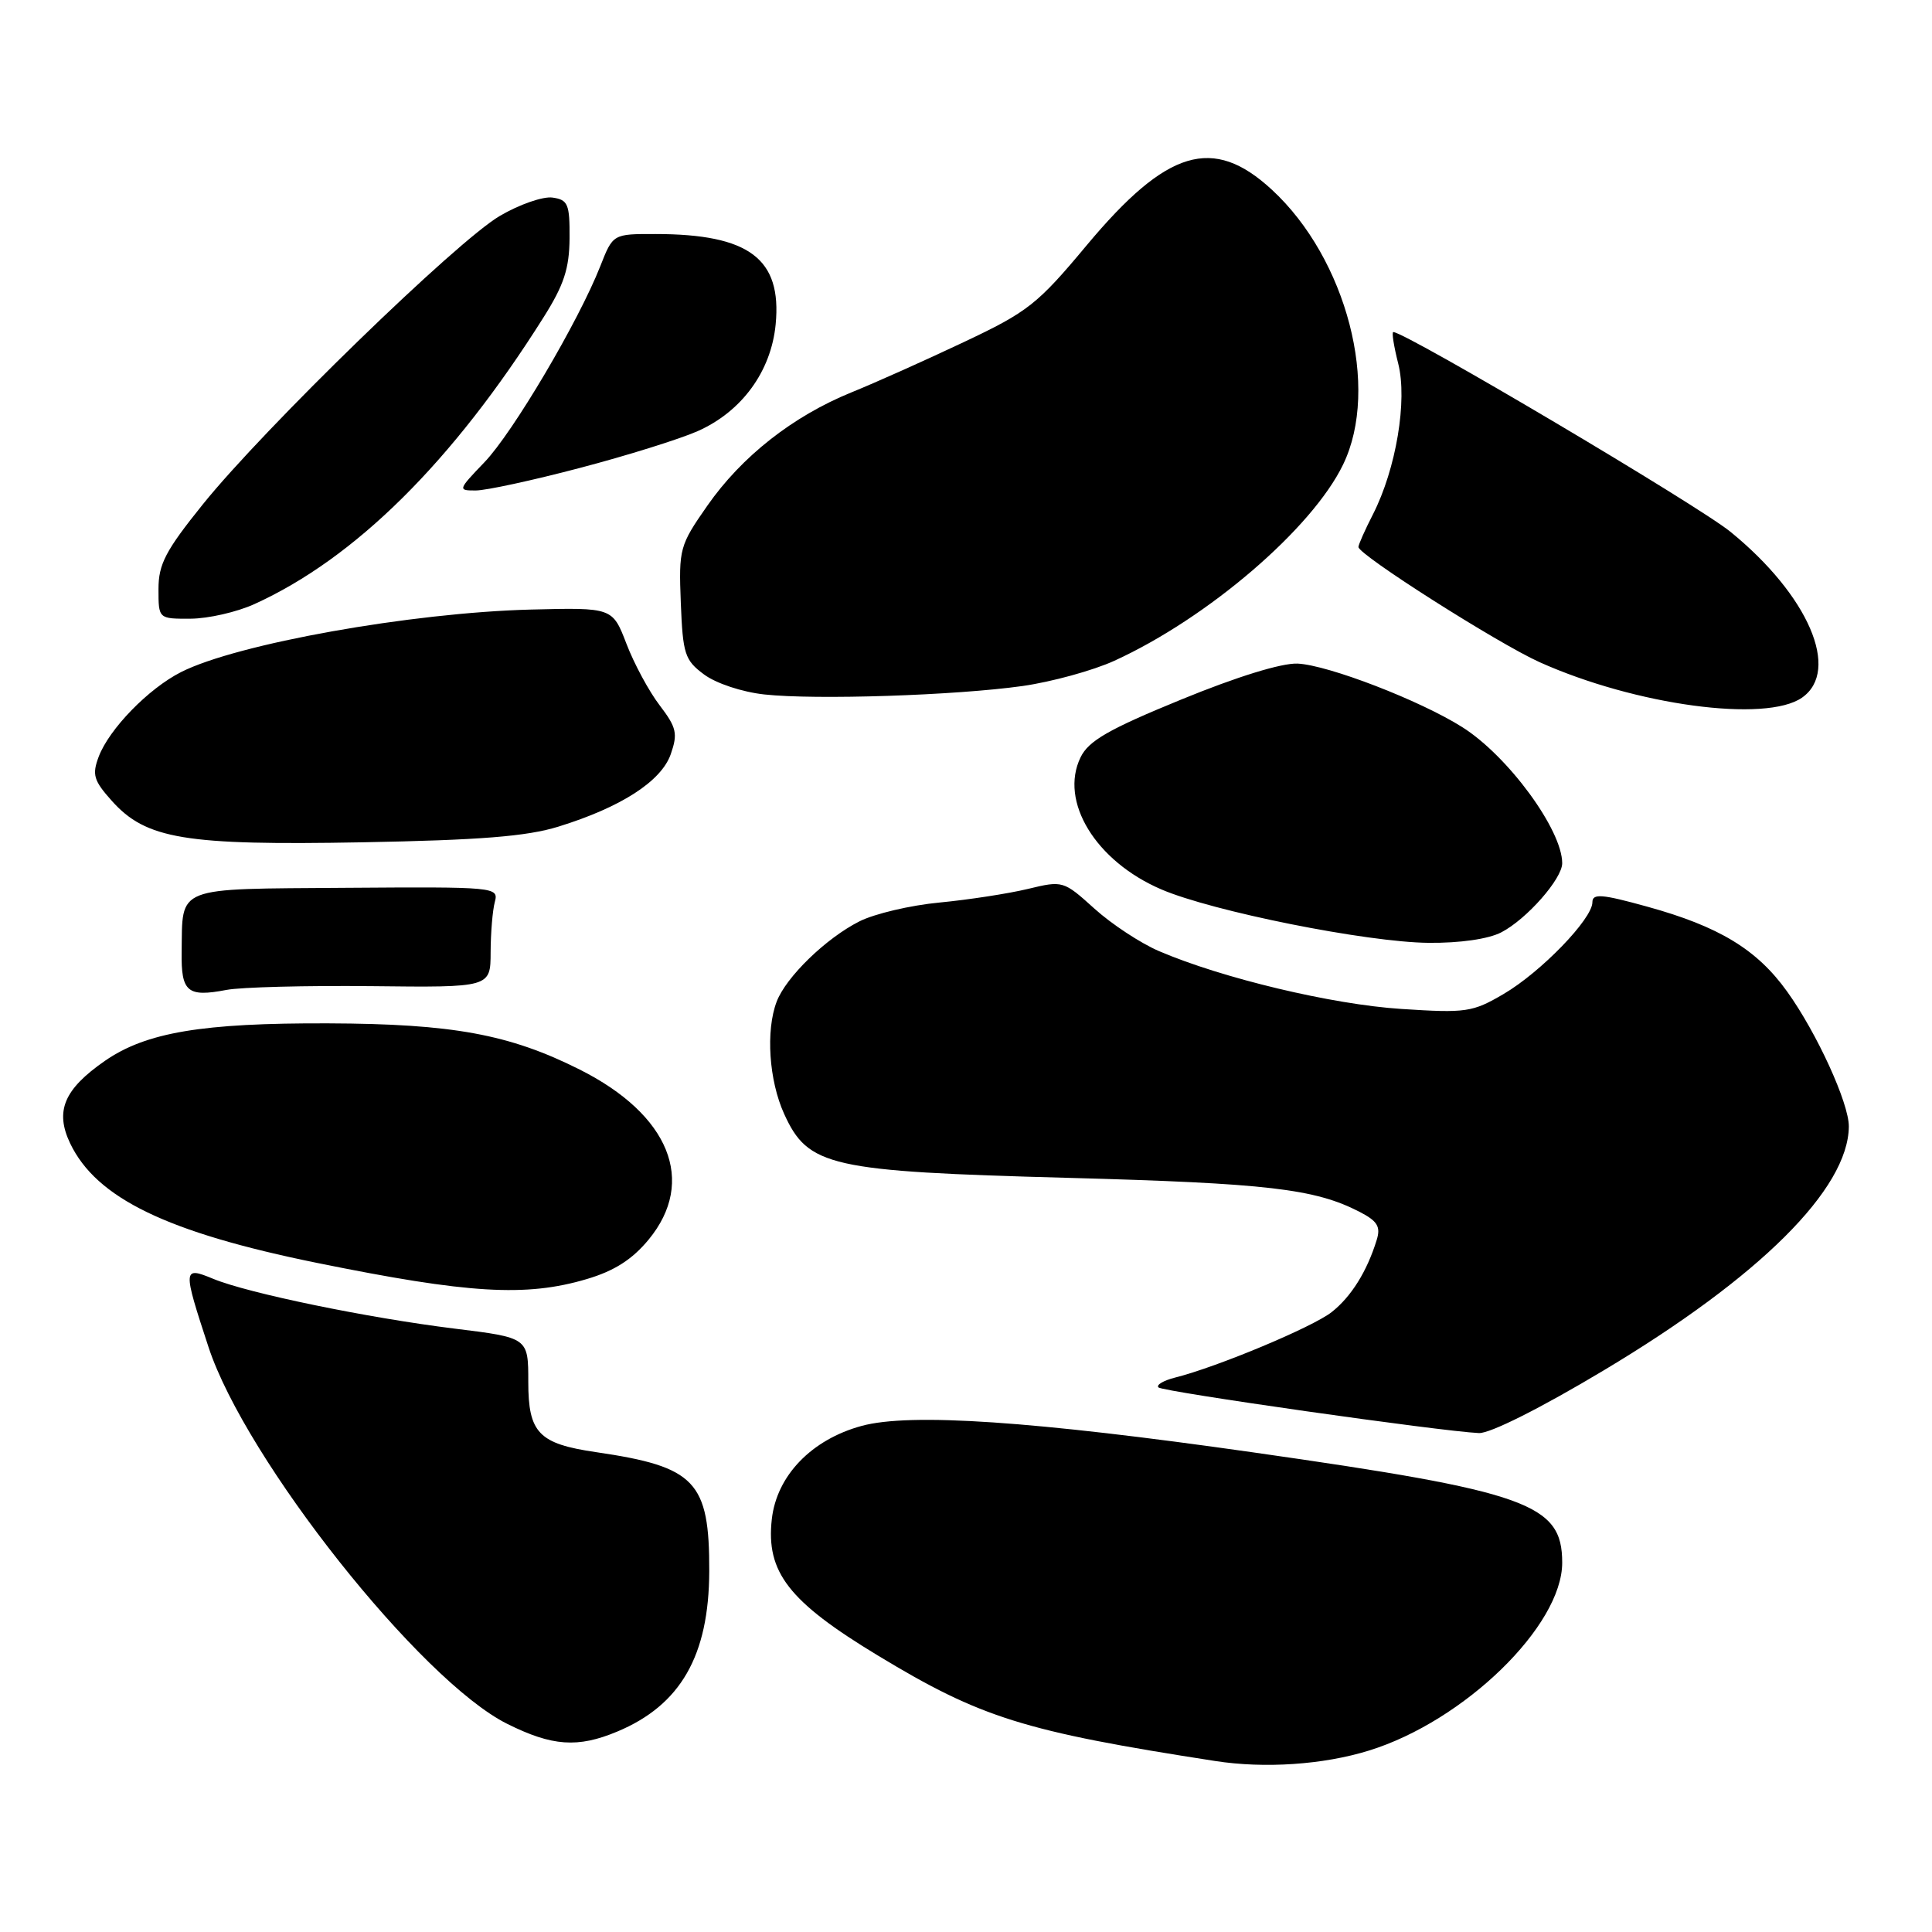 <?xml version="1.0" encoding="UTF-8" standalone="no"?>
<!DOCTYPE svg PUBLIC "-//W3C//DTD SVG 1.1//EN" "http://www.w3.org/Graphics/SVG/1.1/DTD/svg11.dtd" >
<svg xmlns="http://www.w3.org/2000/svg" xmlns:xlink="http://www.w3.org/1999/xlink" version="1.1" viewBox="0 0 256 256">
 <g >
 <path fill="currentColor"
d=" M 181.39 231.96 C 194.01 228.06 207.00 215.44 207.00 207.06 C 207.00 199.25 202.49 197.64 166.00 192.44 C 136.86 188.29 120.60 187.19 114.17 188.94 C 107.53 190.75 102.92 195.53 102.27 201.29 C 101.48 208.33 104.50 212.21 116.33 219.37 C 130.00 227.64 135.65 229.41 161.00 233.34 C 167.57 234.36 175.32 233.84 181.39 231.96 Z  M 81.77 229.45 C 90.19 225.94 93.94 219.39 93.98 208.20 C 94.01 196.29 92.17 194.35 79.00 192.42 C 71.38 191.31 70.00 189.88 70.00 183.10 C 70.00 177.25 70.00 177.25 60.25 176.05 C 48.73 174.63 32.83 171.35 28.25 169.45 C 24.21 167.78 24.20 168.05 27.63 178.50 C 32.55 193.45 55.74 222.70 67.21 228.42 C 73.17 231.39 76.56 231.63 81.77 229.45 Z  M 212.52 181.57 C 233.18 169.21 244.90 157.55 244.98 149.28 C 245.01 146.20 240.74 136.86 236.80 131.38 C 232.80 125.80 227.78 122.76 218.25 120.13 C 212.22 118.46 211.00 118.37 211.00 119.56 C 211.00 121.76 204.18 128.81 199.25 131.70 C 195.11 134.13 194.28 134.25 185.67 133.69 C 176.52 133.10 161.94 129.62 153.58 126.03 C 151.15 124.99 147.30 122.46 145.02 120.40 C 140.91 116.69 140.83 116.67 136.19 117.79 C 133.61 118.41 128.35 119.22 124.50 119.59 C 120.65 119.95 115.86 121.08 113.87 122.09 C 109.45 124.32 104.15 129.46 102.91 132.73 C 101.45 136.57 101.89 143.17 103.90 147.59 C 107.08 154.58 109.90 155.22 141.50 156.07 C 167.97 156.79 174.23 157.52 180.16 160.58 C 182.52 161.80 182.97 162.54 182.42 164.30 C 181.14 168.46 179.04 171.83 176.44 173.87 C 173.90 175.86 161.28 181.14 155.69 182.54 C 154.16 182.93 153.18 183.51 153.50 183.84 C 154.08 184.41 190.89 189.66 195.97 189.89 C 197.44 189.95 204.16 186.58 212.52 181.57 Z  M 77.76 169.48 C 81.41 168.40 83.78 166.88 85.95 164.25 C 92.30 156.54 88.72 147.70 76.81 141.72 C 67.49 137.04 59.97 135.66 43.50 135.60 C 26.79 135.54 19.36 136.79 13.90 140.57 C 8.48 144.33 7.26 147.22 9.29 151.49 C 12.77 158.77 22.12 163.30 42.05 167.35 C 62.07 171.42 69.69 171.88 77.76 169.48 Z  M 49.25 130.67 C 65.00 130.85 65.00 130.85 65.01 126.17 C 65.02 123.60 65.27 120.60 65.57 119.50 C 66.09 117.54 65.65 117.50 45.85 117.64 C 22.97 117.81 24.20 117.32 24.07 126.17 C 23.99 131.44 24.83 132.16 30.00 131.17 C 31.93 130.80 40.59 130.58 49.25 130.67 Z  M 198.93 123.54 C 202.29 121.80 207.00 116.45 207.00 114.38 C 207.00 109.96 199.82 100.17 193.76 96.35 C 188.16 92.81 175.98 88.12 171.94 87.93 C 169.82 87.84 163.91 89.66 156.50 92.70 C 146.90 96.63 144.24 98.16 143.18 100.35 C 140.34 106.19 145.18 114.11 153.86 117.84 C 160.63 120.76 181.12 124.86 189.30 124.93 C 193.44 124.97 197.21 124.43 198.93 123.54 Z  M 74.00 109.53 C 82.30 106.96 87.62 103.53 88.88 99.93 C 89.83 97.20 89.65 96.40 87.41 93.46 C 86.00 91.62 84.02 87.95 83.01 85.31 C 81.16 80.50 81.16 80.50 70.33 80.77 C 54.49 81.18 31.41 85.30 24.00 89.05 C 19.67 91.24 14.47 96.59 13.08 100.26 C 12.18 102.65 12.41 103.43 14.81 106.11 C 19.35 111.19 24.50 112.04 48.00 111.61 C 63.64 111.32 69.80 110.83 74.00 109.53 Z  M 238.78 92.44 C 243.92 88.84 239.63 78.88 229.30 70.47 C 224.97 66.94 186.24 44.00 184.62 44.00 C 184.39 44.00 184.69 45.88 185.27 48.17 C 186.51 53.06 184.99 62.14 181.92 68.16 C 180.86 70.23 180.00 72.17 180.00 72.48 C 180.00 73.51 198.45 85.24 204.00 87.74 C 216.71 93.45 234.00 95.79 238.78 92.44 Z  M 135.50 90.90 C 139.35 90.35 144.83 88.85 147.67 87.55 C 160.05 81.89 173.87 70.04 177.97 61.55 C 182.89 51.39 178.45 34.28 168.52 25.13 C 160.73 17.94 154.63 19.77 144.01 32.48 C 137.46 40.34 136.20 41.32 127.71 45.33 C 122.64 47.73 115.94 50.73 112.80 52.00 C 105.05 55.16 98.28 60.48 93.73 67.00 C 90.05 72.27 89.93 72.70 90.21 79.87 C 90.48 86.67 90.73 87.47 93.29 89.37 C 94.87 90.55 98.34 91.70 101.29 92.02 C 108.08 92.76 126.61 92.15 135.50 90.90 Z  M 33.70 80.05 C 47.05 73.99 59.97 61.19 72.01 42.07 C 74.72 37.78 75.44 35.59 75.47 31.57 C 75.50 27.04 75.26 26.47 73.21 26.18 C 71.96 26.00 68.81 27.09 66.23 28.61 C 60.52 31.95 35.03 56.71 26.89 66.81 C 21.94 72.96 21.00 74.75 21.00 78.06 C 21.00 82.00 21.00 82.00 25.25 81.98 C 27.59 81.97 31.39 81.10 33.70 80.05 Z  M 76.81 62.01 C 83.04 60.38 90.06 58.18 92.42 57.14 C 98.28 54.55 102.18 49.22 102.78 42.97 C 103.61 34.28 99.28 31.02 86.86 31.01 C 81.22 31.00 81.22 31.00 79.55 35.25 C 76.67 42.58 67.95 57.34 64.19 61.25 C 60.67 64.92 60.65 65.00 63.05 64.99 C 64.40 64.99 70.59 63.65 76.81 62.01 Z "/>
</g>
</svg>